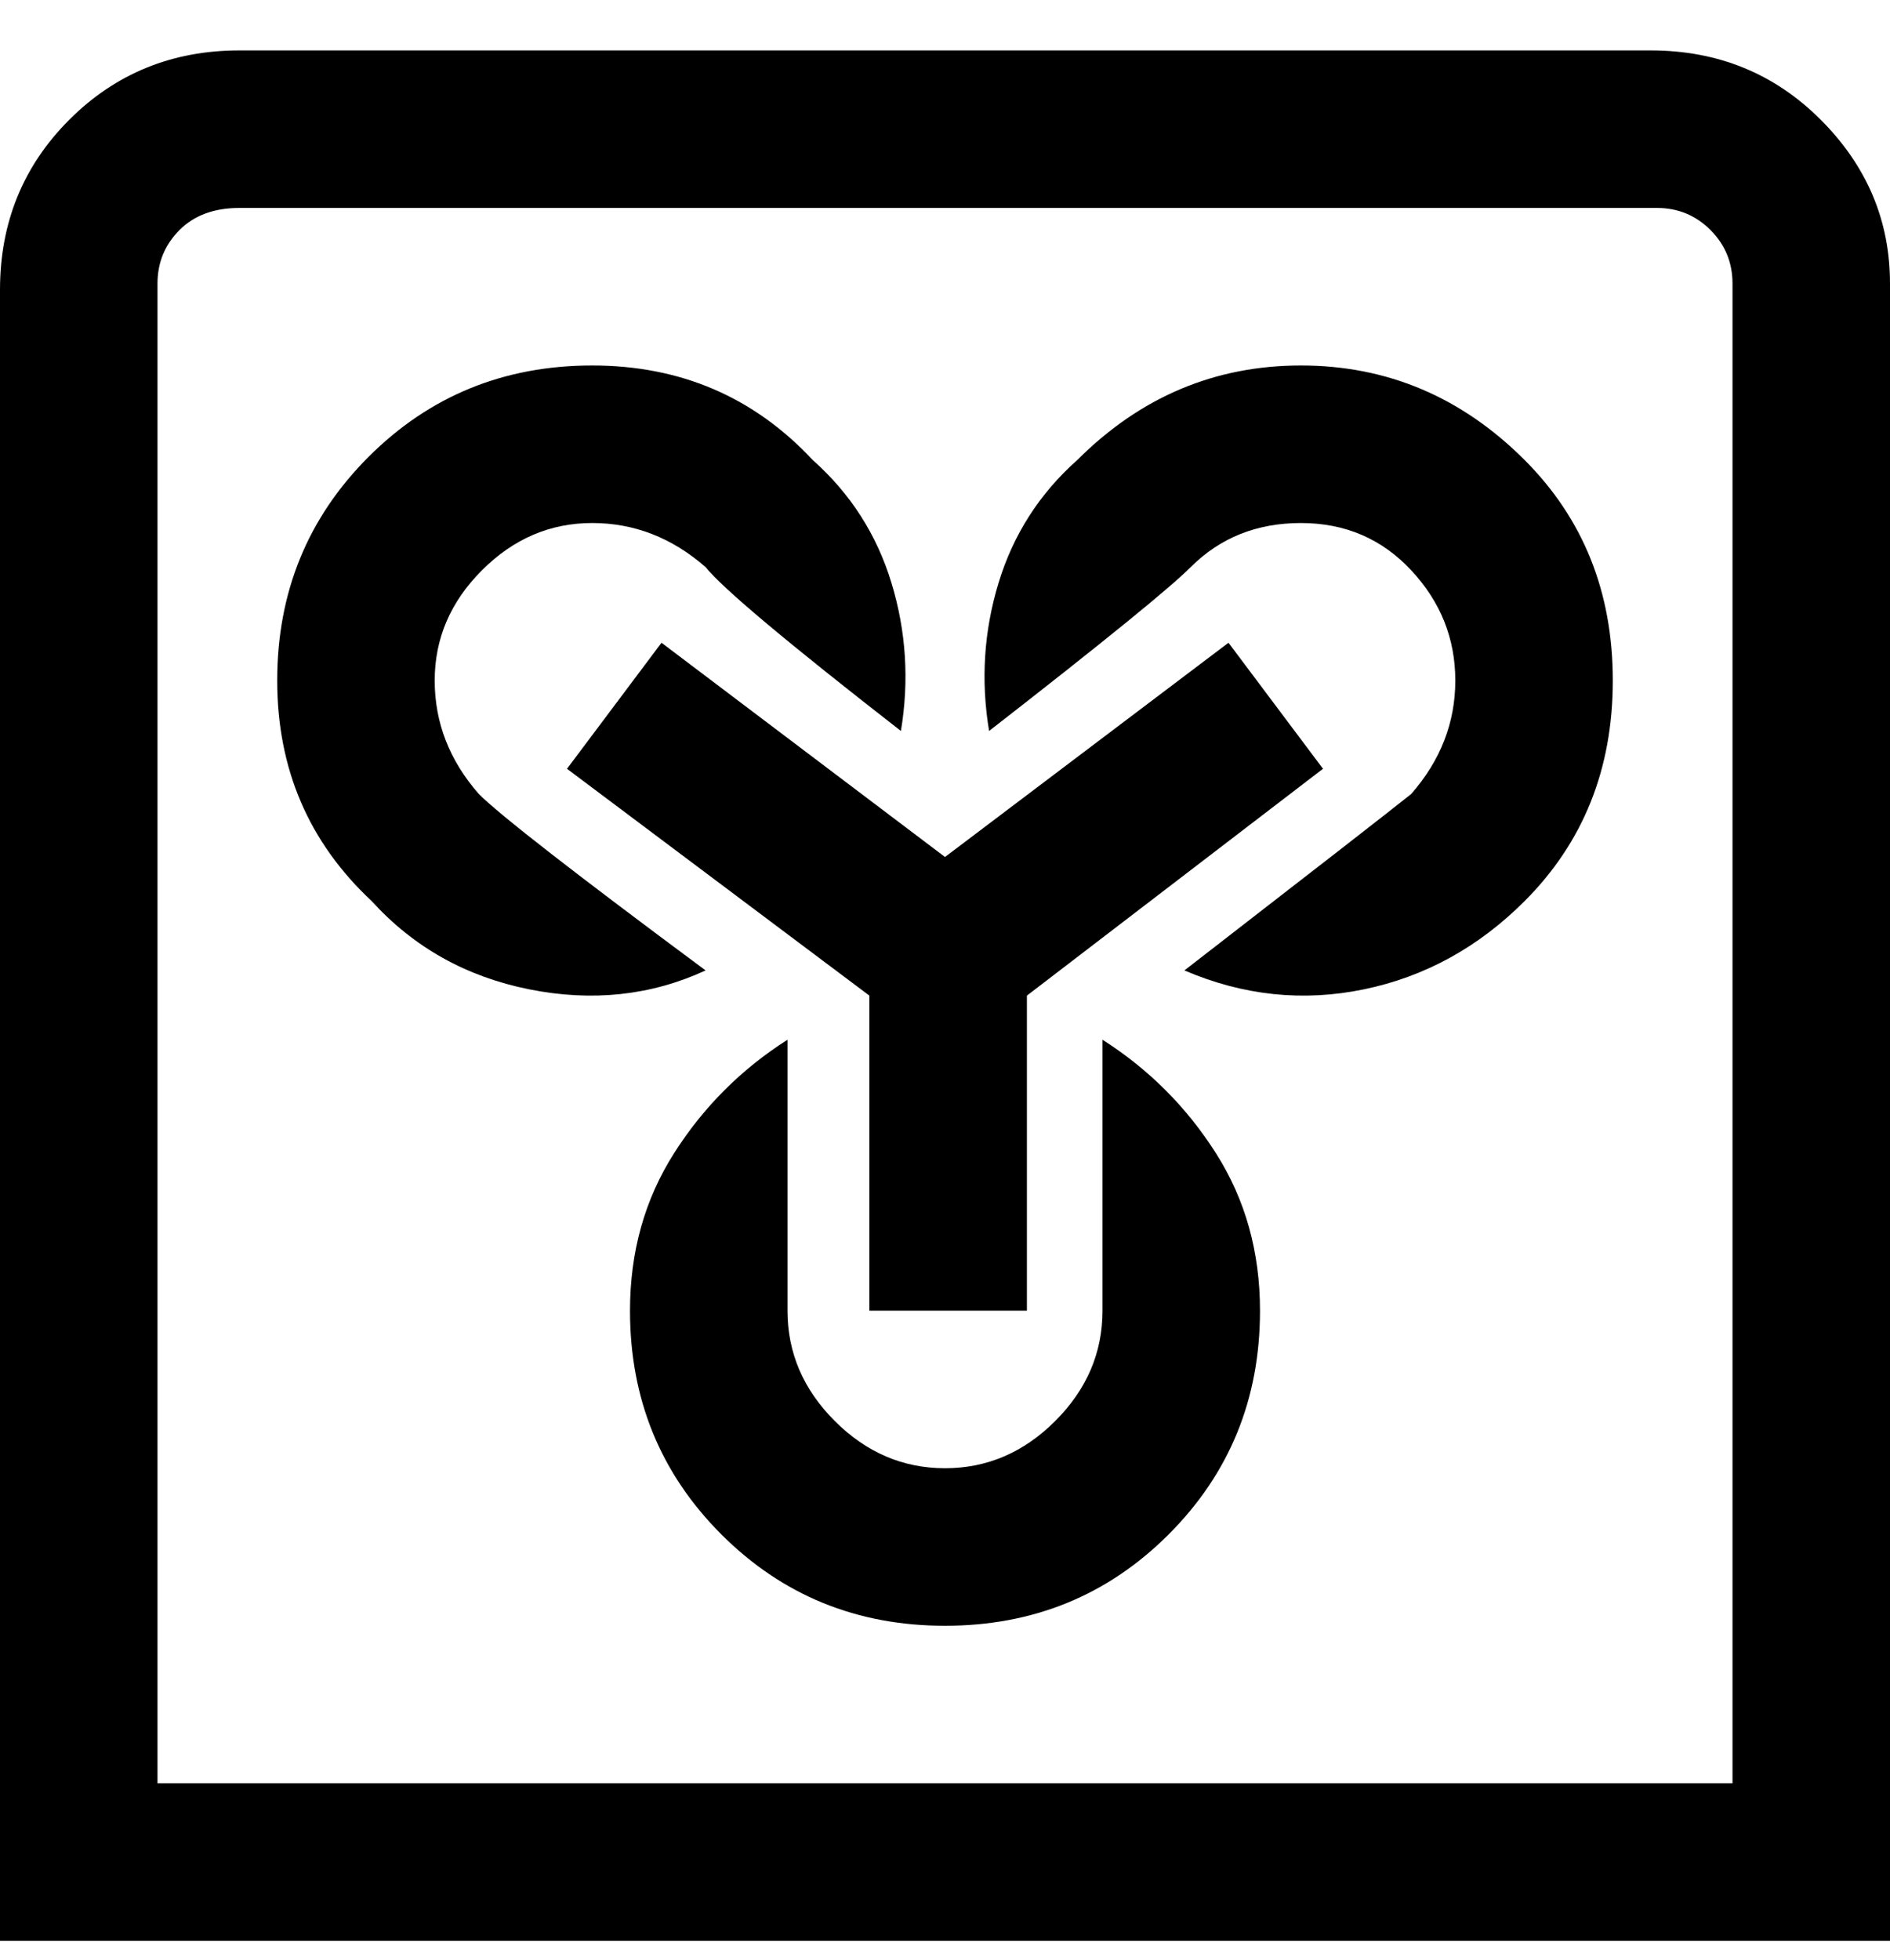 <svg viewBox="0 0 300 311" xmlns="http://www.w3.org/2000/svg"><path d="M263 8H38Q22 8 11 19T0 46v262h300V45q0-15-11-26T262 8h1zm12 275H25V45q0-5 3.5-8.5T38 33h225q5 0 8.5 3.5T275 45v238zm-137-75v-50l-48-36 15-20 45 34 45-34 15 20-47 36v50h-25zm62 0q0 21-14.5 35.5T150 258q-21 0-35.5-14.5T100 208q0-14 7-25t18-18v43q0 10 7.5 17.5T150 233q10 0 17.5-7.5T175 208v-43q11 7 18 18t7 25zm-88-54q-13 6-28 3t-25-14q-15-14-15-35t14.5-35.5Q73 58 94 58t35 15q9 8 12.5 19.5T143 116q-27-21-31-26-8-7-18-7t-17.5 7.5Q69 98 69 108t7 18q5 5 36 28zm130-81q14 14 14 35t-14 35q-11 11-25.5 14t-28.5-3q31-24 36-28 7-8 7-18t-7-17.5q-7-7.5-17.5-7.5T189 90q-5 5-32 26-2-12 1.5-23.5T171 73q15-15 35.5-15T242 73z"/></svg>